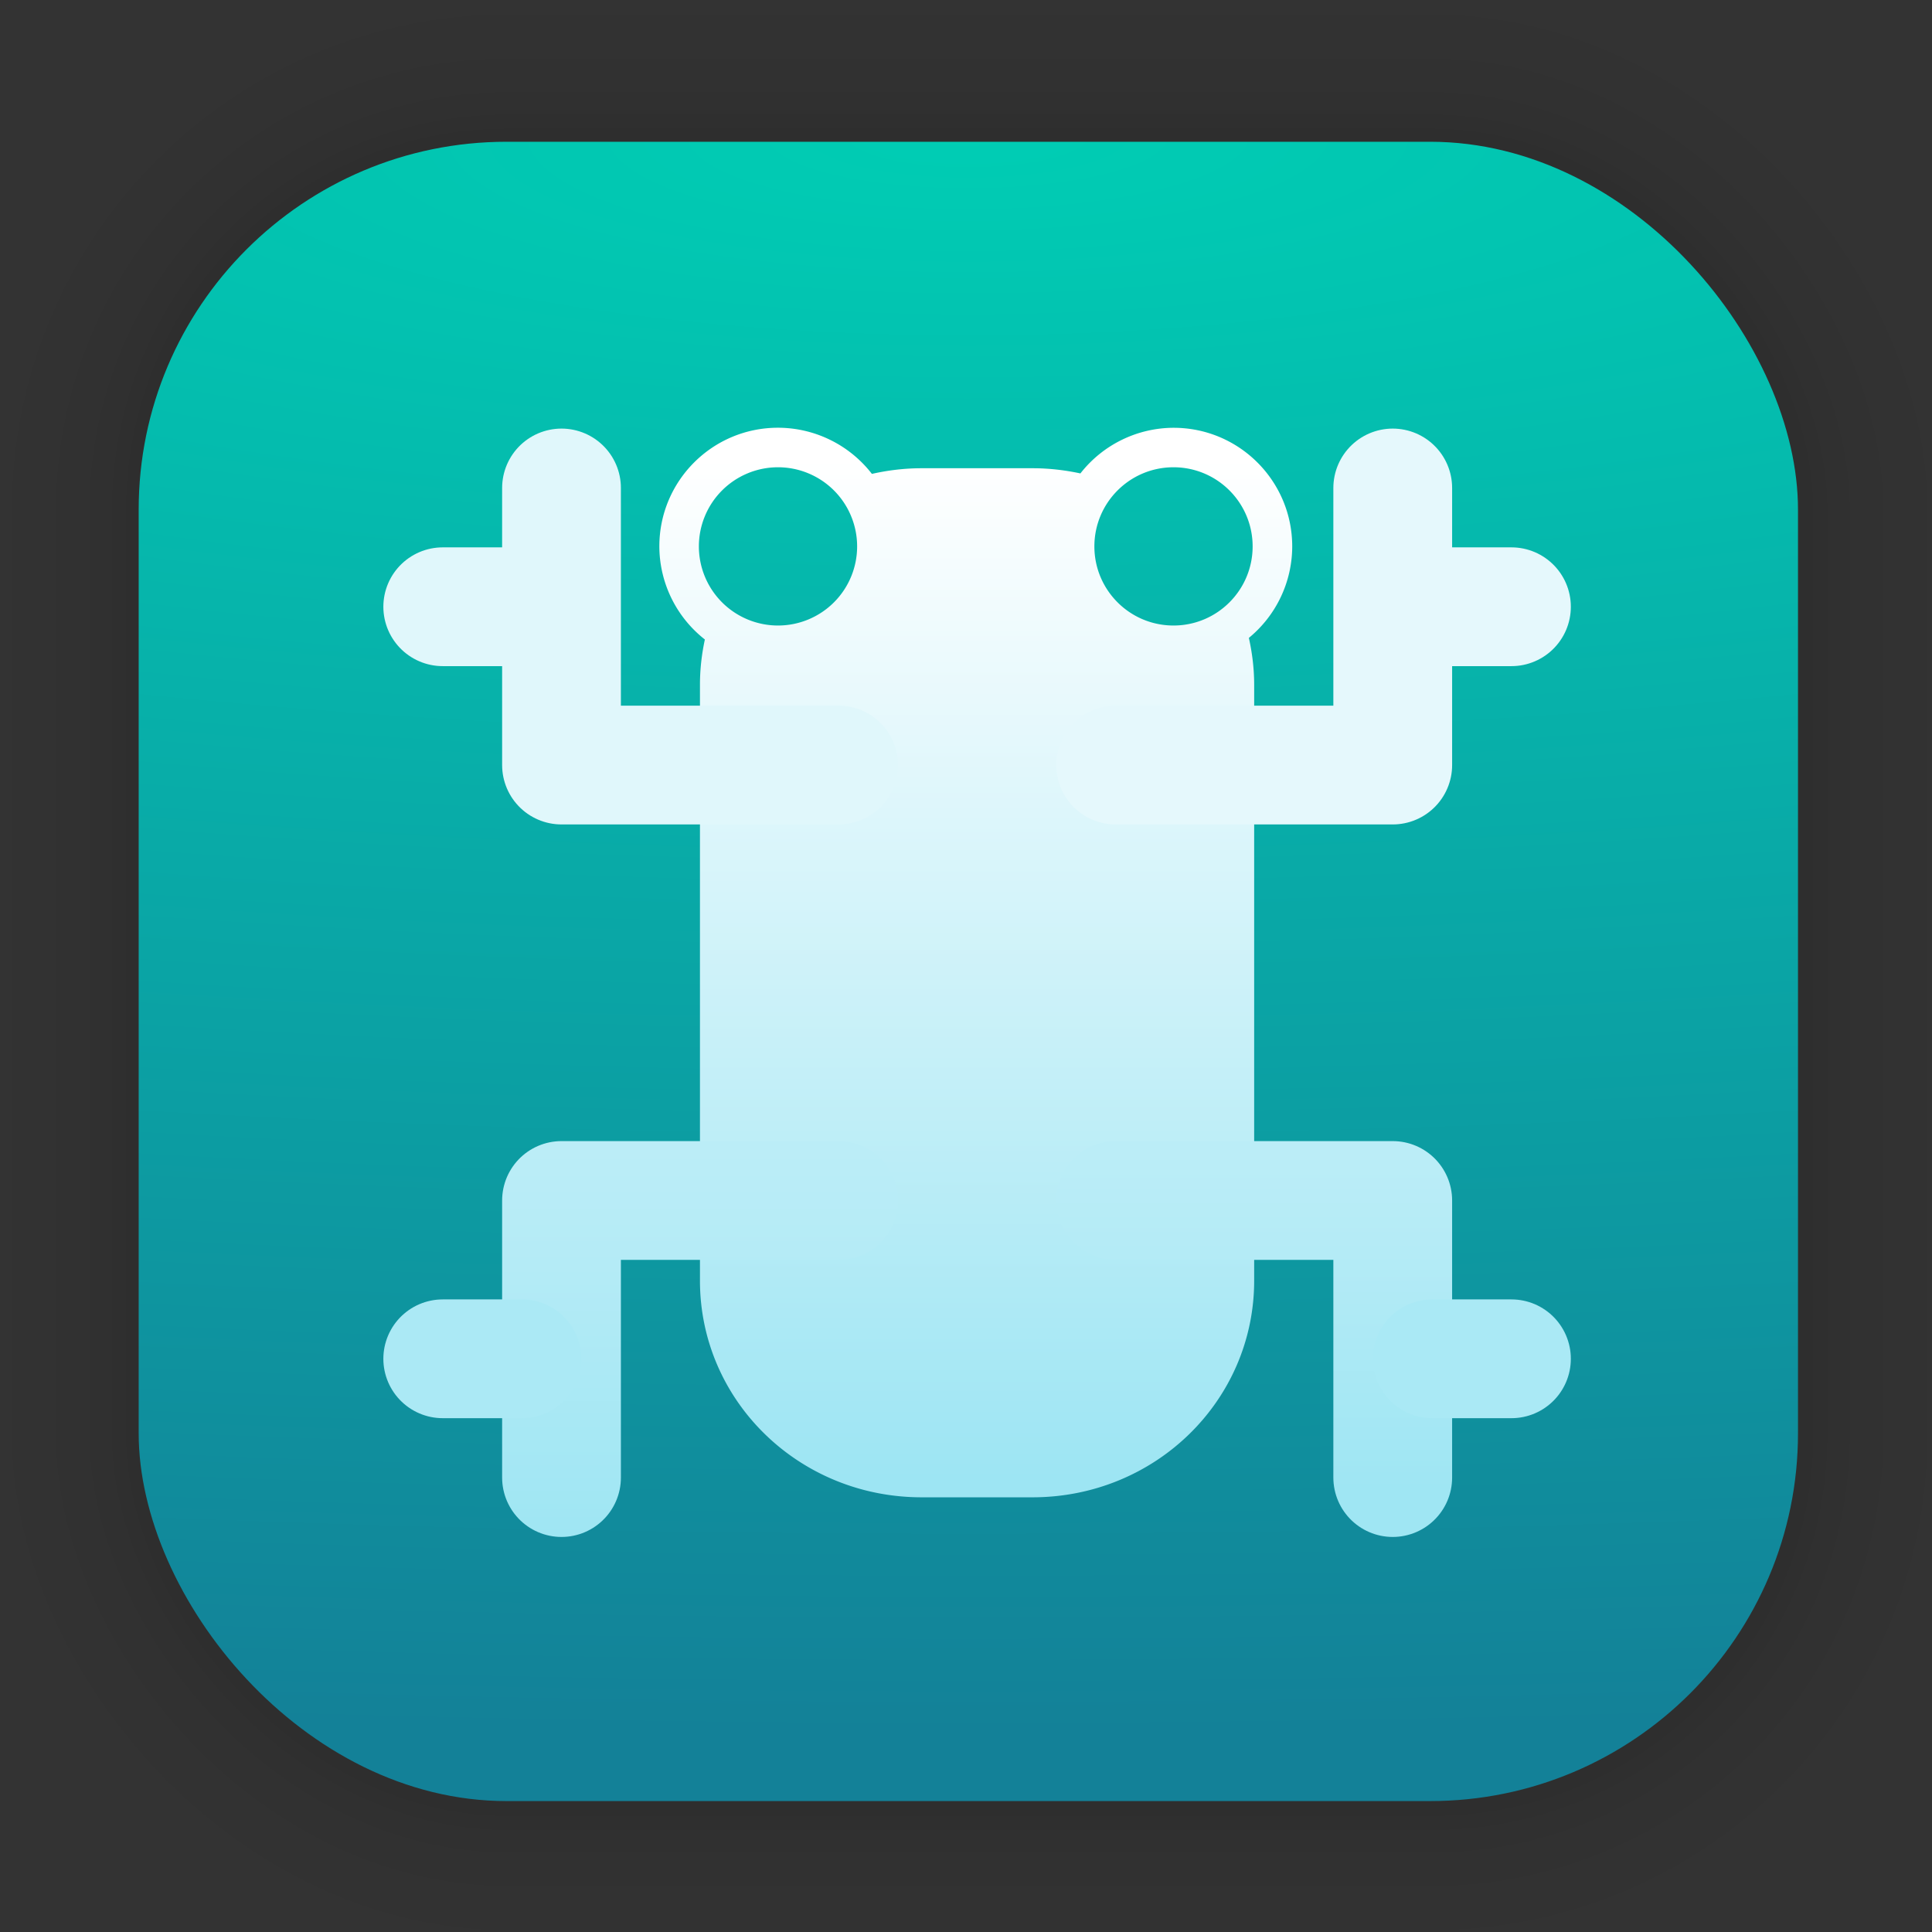 <?xml version="1.0" encoding="UTF-8" standalone="no"?>
<svg
   width="128"
   height="128"
   viewBox="0 0 33.867 33.867"
   version="1.1"
   id="svg1312"
   inkscape:version="1.1.2 (0a00cf5339, 2022-02-04)"
   sodipodi:docname="frogr.svg"
   xmlns:inkscape="http://www.inkscape.org/namespaces/inkscape"
   xmlns:sodipodi="http://sodipodi.sourceforge.net/DTD/sodipodi-0.dtd"
   xmlns:xlink="http://www.w3.org/1999/xlink"
   xmlns="http://www.w3.org/2000/svg"
   xmlns:svg="http://www.w3.org/2000/svg"
   xmlns:rdf="http://www.w3.org/1999/02/22-rdf-syntax-ns#"
   xmlns:cc="http://creativecommons.org/ns#"
   xmlns:dc="http://purl.org/dc/elements/1.1/">
  <rect x="0" y="0" width="33.867" height="33.867" fill="#333333" stroke="none"/>
  <defs
     id="defs1306">
    <linearGradient
       inkscape:collect="always"
       id="linearGradient3404">
      <stop
         style="stop-color:#bbedf7;stop-opacity:1"
         offset="0"
         id="stop3400" />
      <stop
         style="stop-color:#b4ebf6;stop-opacity:1"
         offset="0.297"
         id="stop6057" />
      <stop
         style="stop-color:#9fe6f3;stop-opacity:1"
         offset="1"
         id="stop3402" />
    </linearGradient>
    <linearGradient
       inkscape:collect="always"
       id="linearGradient1075">
      <stop
         style="stop-color:#ffffff;stop-opacity:1;"
         offset="0"
         id="stop1071" />
      <stop
         style="stop-color:#9de5f3;stop-opacity:1"
         offset="1"
         id="stop1073" />
    </linearGradient>
    <linearGradient
       id="linearGradient1630"
       inkscape:collect="always">
      <stop
         id="stop1626"
         offset="0"
         style="stop-color:#00cdb4;stop-opacity:1" />
      <stop
         id="stop1628"
         offset="1"
         style="stop-color:#138198;stop-opacity:1" />
    </linearGradient>
    <radialGradient
       inkscape:collect="always"
       xlink:href="#linearGradient1630"
       id="radialGradient1161"
       cx="16.974"
       cy="2.375"
       fx="16.974"
       fy="2.375"
       r="14.544"
       gradientUnits="userSpaceOnUse"
       gradientTransform="matrix(7.338,0,0,1.926,-107.586,-2.199)" />
    <linearGradient
       inkscape:collect="always"
       xlink:href="#linearGradient1075"
       id="linearGradient1077"
       x1="11.559"
       y1="8.053"
       x2="11.559"
       y2="25.936"
       gradientUnits="userSpaceOnUse" />
    <linearGradient
       inkscape:collect="always"
       xlink:href="#linearGradient3404"
       id="linearGradient3406"
       x1="22.068"
       y1="20.212"
       x2="22.068"
       y2="26.109"
       gradientUnits="userSpaceOnUse" />
    <linearGradient
       inkscape:collect="always"
       xlink:href="#linearGradient3404"
       id="linearGradient11578"
       x1="12.906"
       y1="20.182"
       x2="12.906"
       y2="26.927"
       gradientUnits="userSpaceOnUse" />
  </defs>
  <sodipodi:namedview
     id="base"
     pagecolor="#ffffff"
     bordercolor="#666666"
     borderopacity="1.0"
     inkscape:pageopacity="0.0"
     inkscape:pageshadow="2"
     inkscape:zoom="11.2"
     inkscape:cx="53.4375"
     inkscape:cy="112.85714"
     inkscape:document-units="mm"
     inkscape:current-layer="layer1"
     inkscape:document-rotation="0"
     showgrid="false"
     units="px"
     inkscape:window-width="1920"
     inkscape:window-height="996"
     inkscape:window-x="0"
     inkscape:window-y="0"
     inkscape:window-maximized="1"
     inkscape:pagecheckerboard="0" />
  <g
     inkscape:label="Capa 1"
     inkscape:groupmode="layer"
     id="layer1">
    <g
       style="opacity:0.295"
       transform="matrix(0.976,0,0,0.976,-65.714,-37.237)"
       id="g1702">
      <rect
         ry="6.61"
         rx="6.61"
         y="40.71"
         x="69.84"
         height="29.811"
         width="29.811"
         id="rect1634"
         style="fill:none;fill-opacity:1;stroke:#000000;stroke-width:0.1;stroke-linecap:round;stroke-linejoin:round;stroke-miterlimit:4;stroke-dasharray:none;stroke-opacity:0.02" />
      <rect
         style="fill:none;fill-opacity:1;stroke:#000000;stroke-width:0.2;stroke-linecap:round;stroke-linejoin:round;stroke-miterlimit:4;stroke-dasharray:none;stroke-opacity:0.02"
         id="rect1638"
         width="29.811"
         height="29.811"
         x="69.84"
         y="40.71"
         rx="6.61"
         ry="6.61" />
      <rect
         ry="6.61"
         rx="6.61"
         y="40.71"
         x="69.84"
         height="29.811"
         width="29.811"
         id="rect1640"
         style="fill:none;fill-opacity:1;stroke:#000000;stroke-width:0.3;stroke-linecap:round;stroke-linejoin:round;stroke-miterlimit:4;stroke-dasharray:none;stroke-opacity:0.02" />
      <rect
         style="fill:none;fill-opacity:1;stroke:#000000;stroke-width:0.4;stroke-linecap:round;stroke-linejoin:round;stroke-miterlimit:4;stroke-dasharray:none;stroke-opacity:0.02"
         id="rect1642"
         width="29.811"
         height="29.811"
         x="69.84"
         y="40.71"
         rx="6.61"
         ry="6.61" />
      <rect
         ry="6.61"
         rx="6.61"
         y="40.71"
         x="69.84"
         height="29.811"
         width="29.811"
         id="rect1644"
         style="fill:none;fill-opacity:1;stroke:#000000;stroke-width:0.5;stroke-linecap:round;stroke-linejoin:round;stroke-miterlimit:4;stroke-dasharray:none;stroke-opacity:0.02" />
      <rect
         style="fill:none;fill-opacity:1;stroke:#000000;stroke-width:0.6;stroke-linecap:round;stroke-linejoin:round;stroke-miterlimit:4;stroke-dasharray:none;stroke-opacity:0.02"
         id="rect1646"
         width="29.811"
         height="29.811"
         x="69.84"
         y="40.71"
         rx="6.61"
         ry="6.61" />
      <rect
         ry="6.61"
         rx="6.61"
         y="40.71"
         x="69.84"
         height="29.811"
         width="29.811"
         id="rect1648"
         style="fill:none;fill-opacity:1;stroke:#000000;stroke-width:0.7;stroke-linecap:round;stroke-linejoin:round;stroke-miterlimit:4;stroke-dasharray:none;stroke-opacity:0.02" />
      <rect
         style="fill:none;fill-opacity:1;stroke:#000000;stroke-width:0.8;stroke-linecap:round;stroke-linejoin:round;stroke-miterlimit:4;stroke-dasharray:none;stroke-opacity:0.02"
         id="rect1650"
         width="29.811"
         height="29.811"
         x="69.84"
         y="40.71"
         rx="6.61"
         ry="6.61" />
      <rect
         ry="6.61"
         rx="6.61"
         y="40.71"
         x="69.84"
         height="29.811"
         width="29.811"
         id="rect1652"
         style="fill:none;fill-opacity:1;stroke:#000000;stroke-width:1;stroke-linecap:round;stroke-linejoin:round;stroke-miterlimit:4;stroke-dasharray:none;stroke-opacity:0.02" />
      <rect
         style="fill:none;fill-opacity:1;stroke:#000000;stroke-width:1.2;stroke-linecap:round;stroke-linejoin:round;stroke-miterlimit:4;stroke-dasharray:none;stroke-opacity:0.02"
         id="rect1654"
         width="29.811"
         height="29.811"
         x="69.84"
         y="40.71"
         rx="6.61"
         ry="6.61" />
      <rect
         ry="6.61"
         rx="6.61"
         y="40.71"
         x="69.84"
         height="29.811"
         width="29.811"
         id="rect1656"
         style="fill:none;fill-opacity:1;stroke:#000000;stroke-width:1.4;stroke-linecap:round;stroke-linejoin:round;stroke-miterlimit:4;stroke-dasharray:none;stroke-opacity:0.02" />
      <rect
         style="fill:none;fill-opacity:1;stroke:#000000;stroke-width:1.6;stroke-linecap:round;stroke-linejoin:round;stroke-miterlimit:4;stroke-dasharray:none;stroke-opacity:0.02"
         id="rect1658"
         width="29.811"
         height="29.811"
         x="69.84"
         y="40.71"
         rx="6.61"
         ry="6.61" />
      <rect
         ry="6.61"
         rx="6.61"
         y="40.71"
         x="69.84"
         height="29.811"
         width="29.811"
         id="rect1660"
         style="fill:none;fill-opacity:1;stroke:#000000;stroke-width:1.8;stroke-linecap:round;stroke-linejoin:round;stroke-miterlimit:4;stroke-dasharray:none;stroke-opacity:0.02" />
      <rect
         style="fill:none;fill-opacity:1;stroke:#000000;stroke-width:2;stroke-linecap:round;stroke-linejoin:round;stroke-miterlimit:4;stroke-dasharray:none;stroke-opacity:0.02"
         id="rect1662"
         width="29.811"
         height="29.811"
         x="69.84"
         y="40.71"
         rx="6.61"
         ry="6.61" />
      <rect
         ry="6.61"
         rx="6.61"
         y="40.71"
         x="69.84"
         height="29.811"
         width="29.811"
         id="rect1664"
         style="fill:none;fill-opacity:1;stroke:#000000;stroke-width:2.2;stroke-linecap:round;stroke-linejoin:round;stroke-miterlimit:4;stroke-dasharray:none;stroke-opacity:0.02" />
      <rect
         style="fill:none;fill-opacity:1;stroke:#000000;stroke-width:2.6;stroke-linecap:round;stroke-linejoin:round;stroke-miterlimit:4;stroke-dasharray:none;stroke-opacity:0.02"
         id="rect1666"
         width="29.811"
         height="29.811"
         x="69.84"
         y="40.71"
         rx="6.61"
         ry="6.61" />
      <rect
         ry="6.61"
         rx="6.61"
         y="40.71"
         x="69.84"
         height="29.811"
         width="29.811"
         id="rect1668"
         style="fill:none;fill-opacity:1;stroke:#000000;stroke-width:3;stroke-linecap:round;stroke-linejoin:round;stroke-miterlimit:4;stroke-dasharray:none;stroke-opacity:0.02" />
      <rect
         style="fill:none;fill-opacity:1;stroke:#000000;stroke-width:3.4;stroke-linecap:round;stroke-linejoin:round;stroke-miterlimit:4;stroke-dasharray:none;stroke-opacity:0.02"
         id="rect1670"
         width="29.811"
         height="29.811"
         x="69.84"
         y="40.71"
         rx="6.61"
         ry="6.61" />
      <rect
         ry="6.61"
         rx="6.61"
         y="40.71"
         x="69.84"
         height="29.811"
         width="29.811"
         id="rect1672"
         style="fill:none;fill-opacity:1;stroke:#000000;stroke-width:3.8;stroke-linecap:round;stroke-linejoin:round;stroke-miterlimit:4;stroke-dasharray:none;stroke-opacity:0.02" />
      <rect
         style="fill:none;fill-opacity:1;stroke:#000000;stroke-width:4.2;stroke-linecap:round;stroke-linejoin:round;stroke-miterlimit:4;stroke-dasharray:none;stroke-opacity:0.02"
         id="rect1674"
         width="29.811"
         height="29.811"
         x="69.84"
         y="40.71"
         rx="6.61"
         ry="6.61" />
      <rect
         ry="6.61"
         rx="6.61"
         y="40.71"
         x="69.84"
         height="29.811"
         width="29.811"
         id="rect1676"
         style="fill:none;fill-opacity:1;stroke:#000000;stroke-width:4.6;stroke-linecap:round;stroke-linejoin:round;stroke-miterlimit:4;stroke-dasharray:none;stroke-opacity:0.02" />
      <rect
         style="fill:none;fill-opacity:1;stroke:#000000;stroke-width:5;stroke-linecap:round;stroke-linejoin:round;stroke-miterlimit:4;stroke-dasharray:none;stroke-opacity:0.02"
         id="rect1678"
         width="29.811"
         height="29.811"
         x="69.84"
         y="40.71"
         rx="6.61"
         ry="6.61" />
    </g>
    <rect
       ry="6.449"
       rx="6.449"
       y="2.485"
       x="2.431"
       height="29.087"
       width="29.087"
       id="rect849"
       style="fill:url(#radialGradient1161);fill-opacity:1;stroke-width:2.688;stroke-linecap:round;stroke-linejoin:round" />
    <path
       id="path4"
       style="fill:url(#linearGradient1077);stroke-width:0.347;fill-opacity:1"
       d="m 13.638,7.498 c -1.149,0 -2.08,0.931 -2.08,2.08 0.002,0.638 0.296,1.239 0.798,1.632 -0.055,0.256 -0.086,0.521 -0.086,0.794 v 10.445 c -10e-7,2.104 1.733,3.798 3.886,3.798 h 1.943 c 2.153,0 3.886,-1.694 3.886,-3.798 V 12.005 c 0,-0.283 -0.034,-0.558 -0.093,-0.823 0.48,-0.394 0.759,-0.982 0.76,-1.603 0,-1.149 -0.931,-2.08 -2.08,-2.08 -0.638,0.002 -1.24,0.297 -1.633,0.8 -0.27,-0.058 -0.55,-0.091 -0.839,-0.091 h -1.943 c -0.301,0 -0.592,0.036 -0.873,0.099 C 14.889,7.797 14.282,7.499 13.638,7.498 Z m 0,0.693 a 1.387,1.387 0 0 1 1.387,1.387 1.387,1.387 0 0 1 -1.387,1.387 1.387,1.387 0 0 1 -1.387,-1.387 1.387,1.387 0 0 1 1.387,-1.387 z m 6.933,0 c 0.766,0 1.387,0.621 1.387,1.387 0,0.766 -0.621,1.387 -1.387,1.387 -0.766,0 -1.387,-0.621 -1.387,-1.387 0,-0.766 0.621,-1.387 1.387,-1.387 z" />
    <path
       style="fill:none;stroke:#e0f7fb;stroke-width:2.082;stroke-linecap:round;stroke-linejoin:round;stroke-opacity:1"
       d="M 9.843,8.554 V 13.411 H 14.7"
       id="path12" />
    <path
       style="fill:none;stroke:#e0f7fb;stroke-width:2.082;stroke-linecap:round;stroke-linejoin:round;stroke-opacity:1"
       d="m 7.761,10.636 h 1.388"
       id="path14" />
    <path
       style="fill:none;stroke:url(#linearGradient11578);stroke-width:2.082;stroke-linecap:round;stroke-linejoin:round"
       d="M 9.843,25.901 V 21.044 H 14.7"
       id="path16" />
    <path
       style="fill:none;stroke:#abe9f5;stroke-width:2.082;stroke-linecap:round;stroke-linejoin:round;stroke-opacity:1"
       d="m 7.761,23.819 h 1.388"
       id="path18" />
    <path
       style="fill:none;stroke:#e5f8fc;stroke-width:2.082;stroke-linecap:round;stroke-linejoin:round;stroke-opacity:1"
       d="M 24.414,8.554 V 13.411 H 19.557"
       id="path20" />
    <path
       style="fill:none;stroke:#e5f8fc;stroke-width:2.082;stroke-linecap:round;stroke-linejoin:round;stroke-opacity:1"
       d="M 26.495,10.636 H 25.107"
       id="path22" />
    <path
       style="fill:none;stroke:url(#linearGradient3406);stroke-width:2.082;stroke-linecap:round;stroke-linejoin:round;fill-opacity:1"
       d="M 24.414,25.901 V 21.044 H 19.557"
       id="path24" />
    <path
       style="fill:none;stroke:#aae9f5;stroke-width:2.082;stroke-linecap:round;stroke-linejoin:round;stroke-opacity:1"
       d="M 26.495,23.819 H 25.107"
       id="path26" />
  </g>
</svg>
